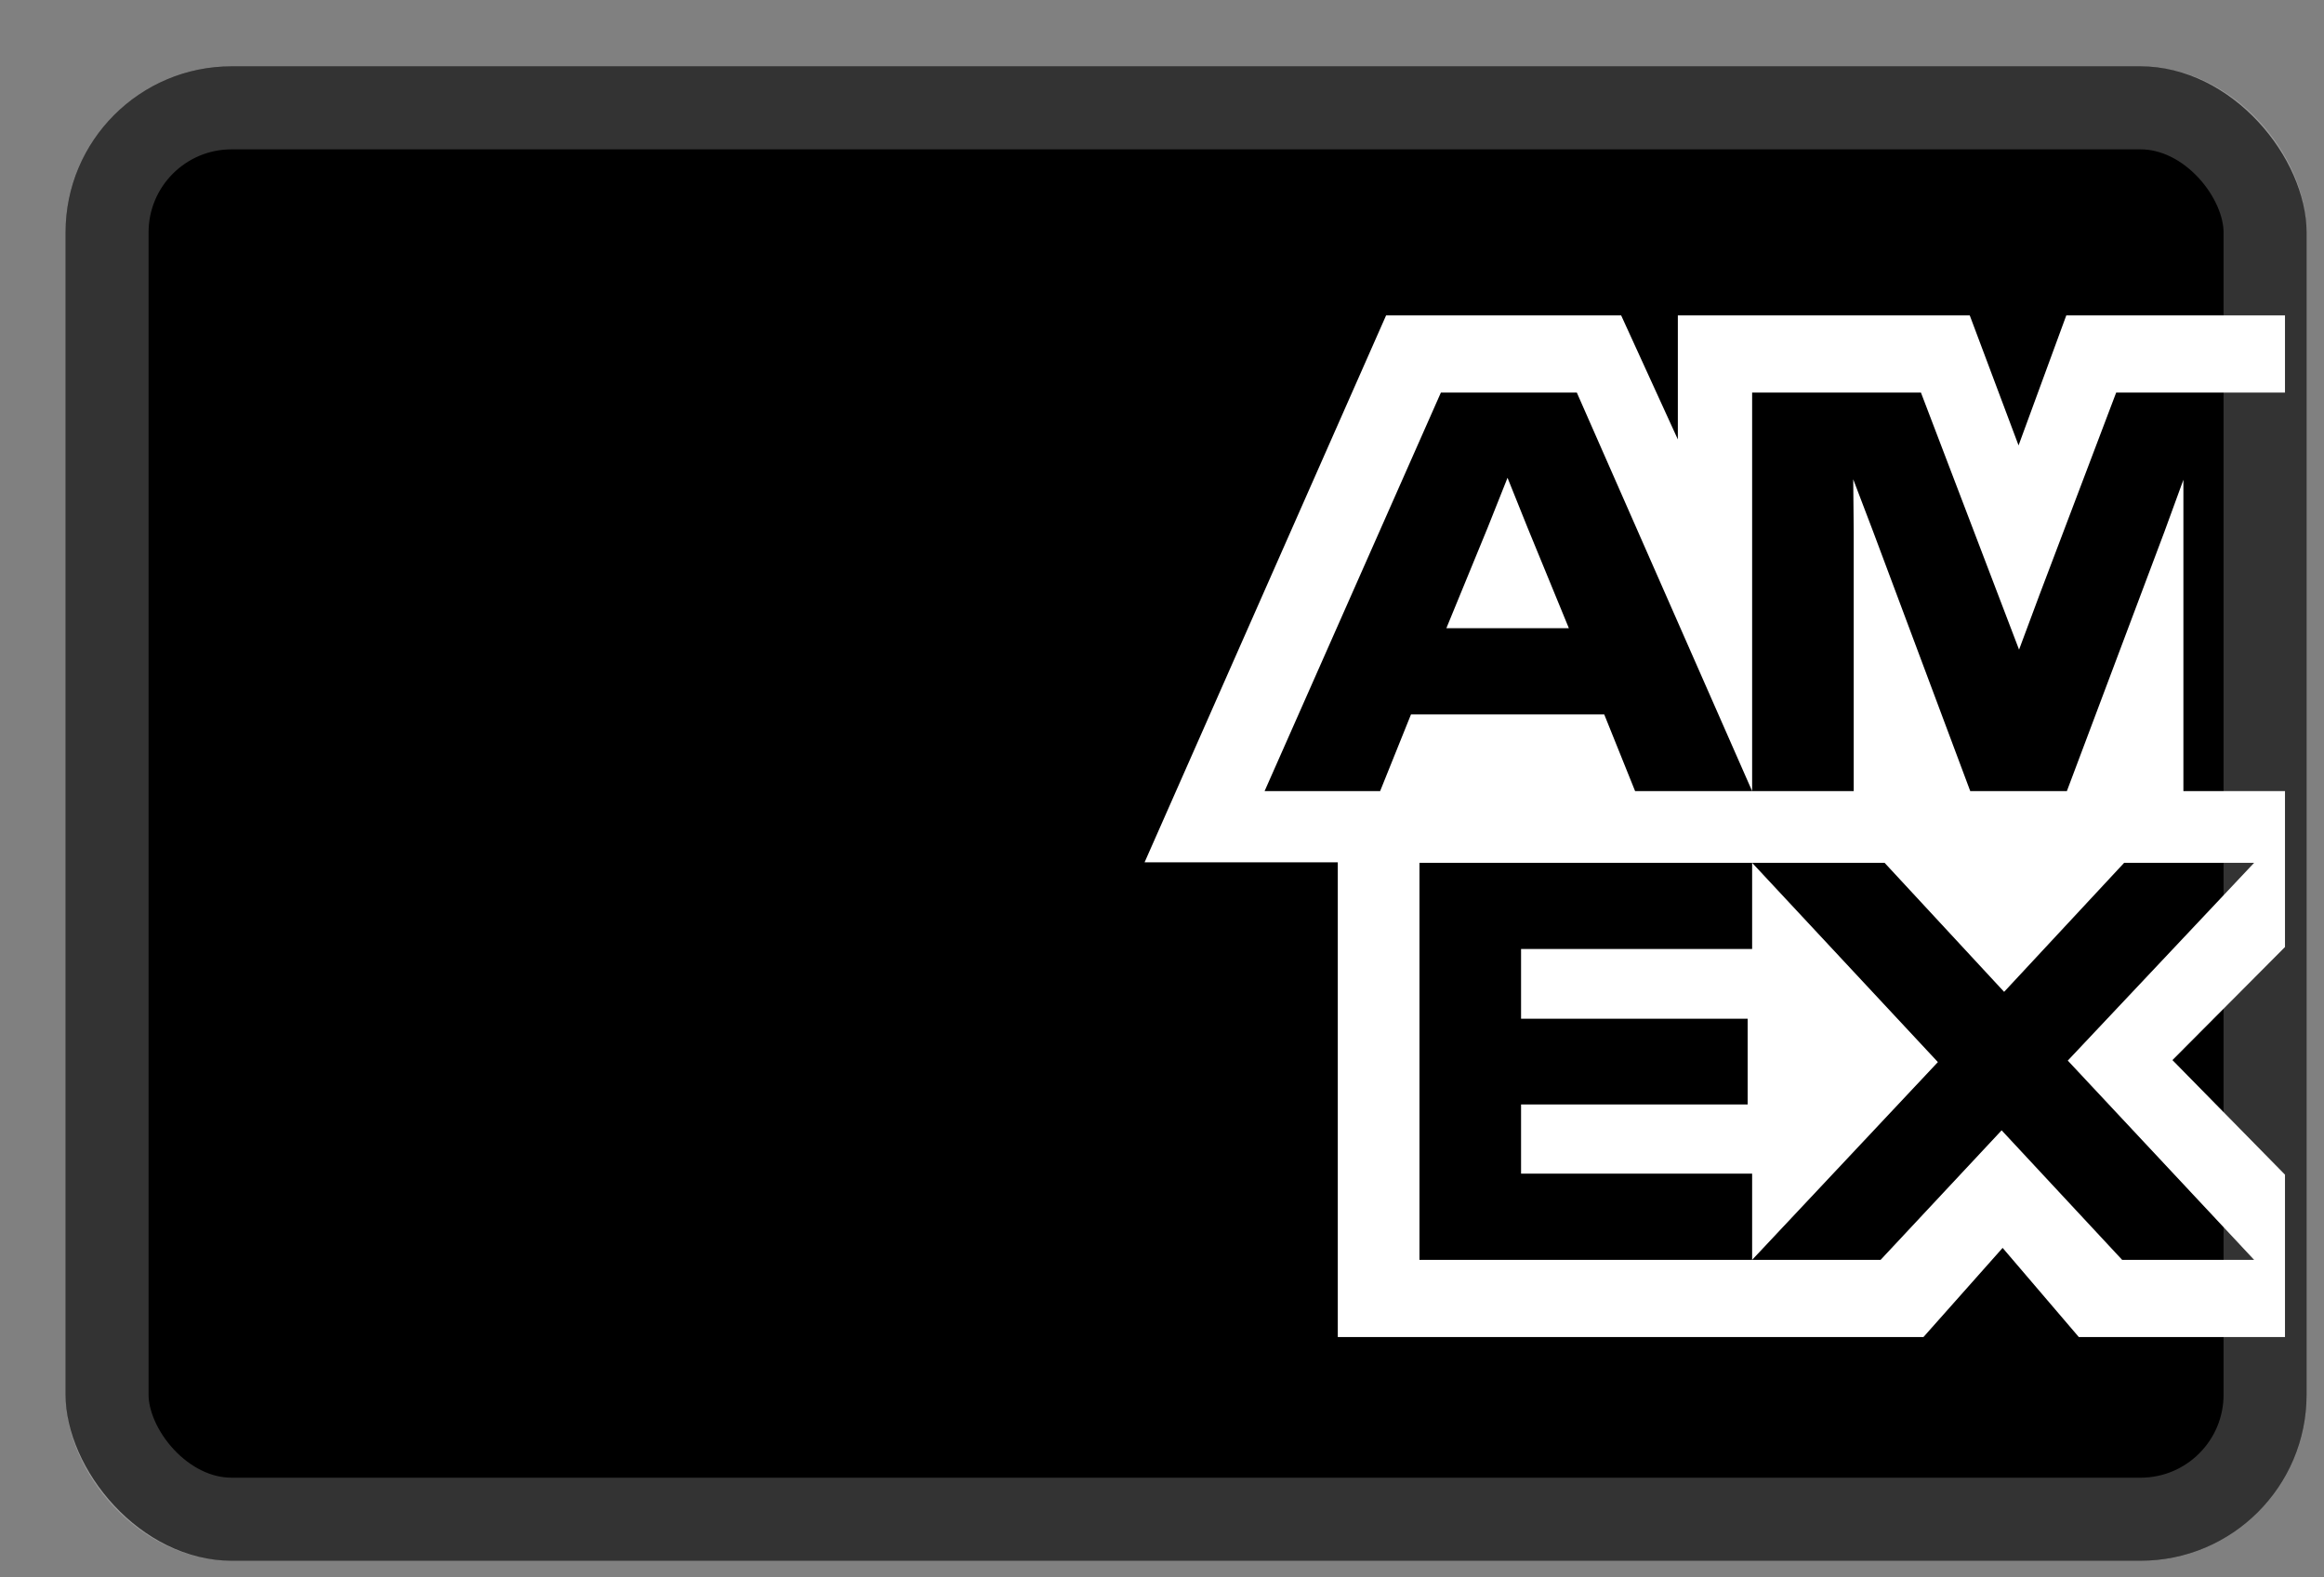 <svg width="28" height="19" viewBox="0 0 28 19" fill="none" xmlns="http://www.w3.org/2000/svg">
<rect x="0" y="0" width="28" height="19" fill="#808080" stroke="none"/>
<g clip-path="url(#clip0_1_2610)">
<rect x="0.79" y="0.799" width="27" height="18" rx="2" fill="black"/>
<path fill-rule="evenodd" clip-rule="evenodd" d="M27.53 14.149V16.105H25.046L24.128 15.031L23.174 16.105H16.118V10.387H13.79L16.7 3.799H19.532L20.215 5.293V3.799H23.732L24.32 5.365L24.895 3.799H27.53V4.729H25.496L24.572 7.165L24.326 7.825L23.144 4.729H21.11V9.529L18.998 4.729H17.36L15.236 9.529H16.628L17 8.605H19.328L19.7 9.529H21.11H22.334V6.403L22.328 5.773L22.568 6.403L23.738 9.529H24.902L26.078 6.403L26.306 5.779V9.529H27.53V11.407L26.174 12.769L27.53 14.149ZM17.102 15.175V10.393H21.11V11.431H18.326V12.271H21.056V13.303H18.326V14.137H21.11V15.175H17.102ZM27.158 15.175H25.568L24.116 13.615L22.658 15.175H21.11L23.348 12.793L21.11 10.393H22.706L24.146 11.947L25.592 10.393H27.158L24.913 12.775L27.158 15.175Z" fill="white"/>
<path d="M18.163 5.755L17.924 6.355L17.426 7.567H18.902L18.404 6.355L18.163 5.755Z" fill="white"/>
</g>
<rect x="1.29" y="1.299" width="26" height="17" rx="1.5" stroke="white" stroke-opacity="0.2"/>
<defs>
<clipPath id="clip0_1_2610">
<rect x="0.79" y="0.799" width="27" height="18" rx="2" fill="white"/>
</clipPath>
</defs>
</svg>
